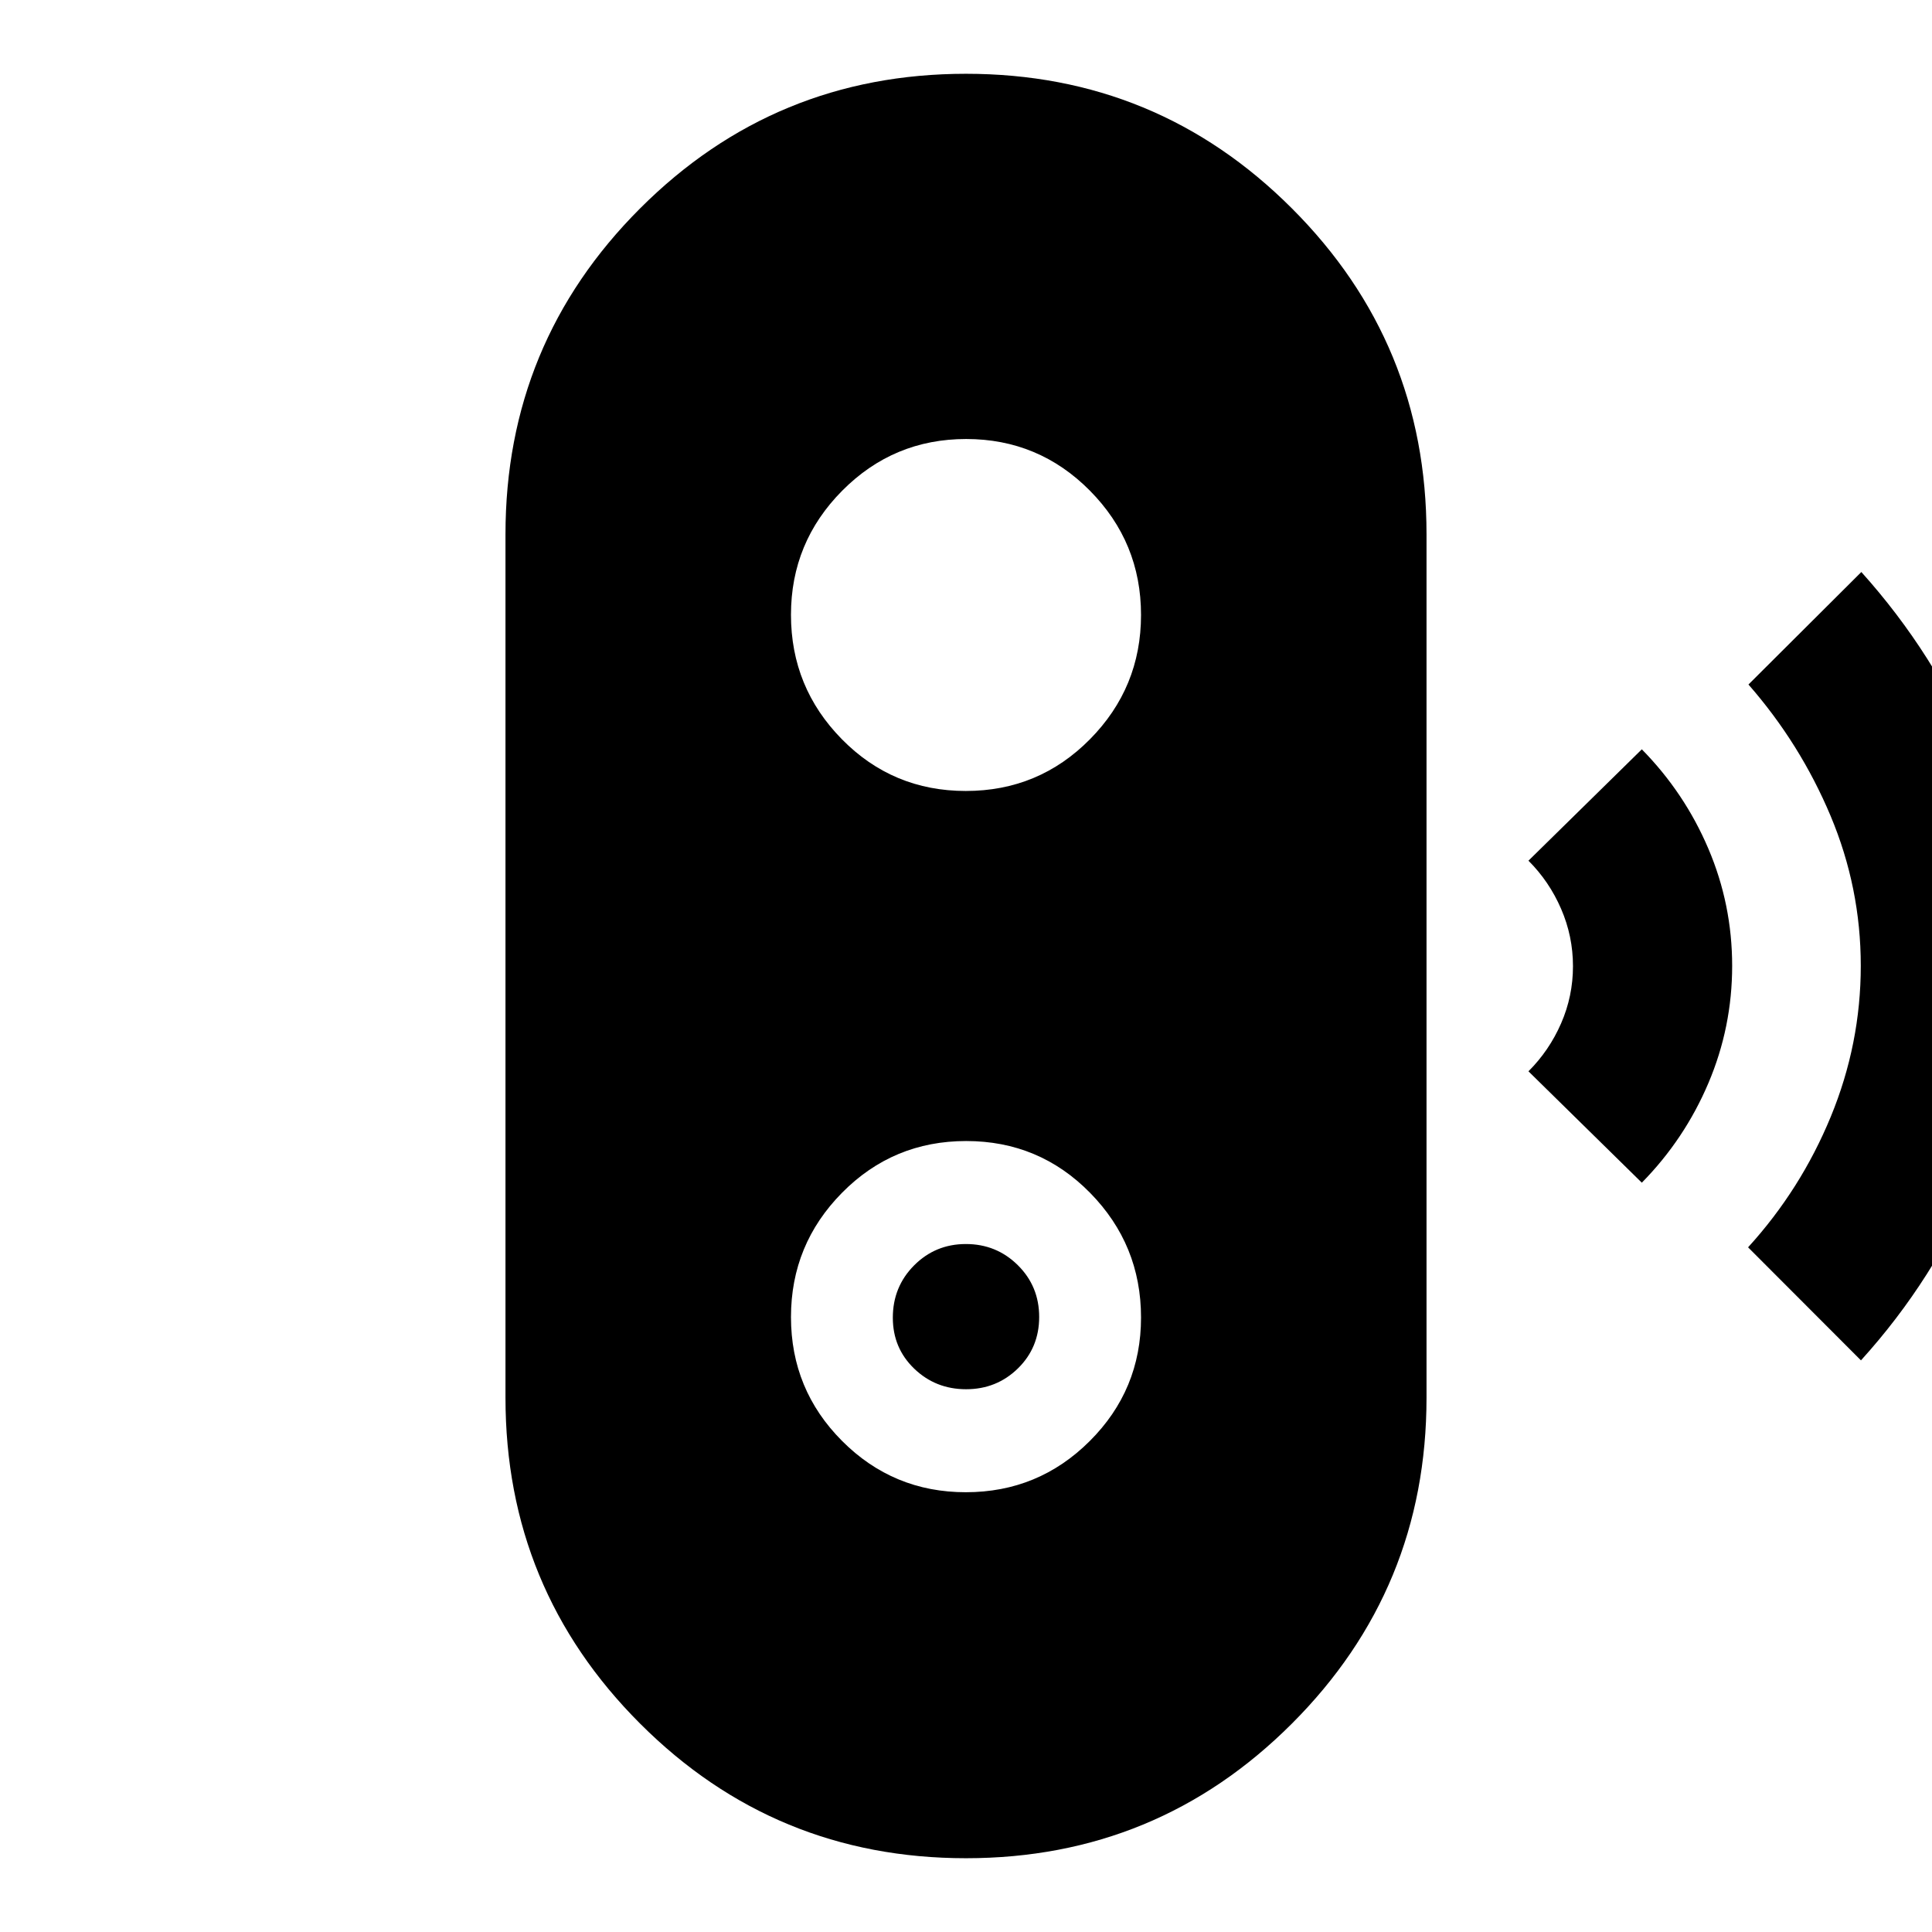 <svg xmlns="http://www.w3.org/2000/svg" height="40" viewBox="0 -960 960 960" width="40"><path d="m924.7-284.04-56.09-56.17q26.2-28.76 41.1-64.93 14.9-36.17 14.9-74.97 0-38.79-15.04-74.57-15.05-35.78-40.77-65.19l56.09-55.9q36.66 40.81 57.55 90.65 20.9 49.83 20.9 105.12 0 55.01-20.99 105.27-20.99 50.25-57.65 90.69Zm-108.89-88.29-56.33-55.34q10.35-10.34 16.23-23.85 5.89-13.51 5.89-28.38 0-14.88-5.89-28.48-5.88-13.61-16.23-23.95l56.33-55.34q21.24 21.61 33.06 49.36 11.83 27.74 11.83 58.24 0 30.49-11.83 58.31-11.82 27.82-33.06 49.43ZM480-36.66q-95.06 0-161.94-66.89-66.89-66.88-66.89-161.94v-429.02q0-95.06 66.89-161.94 66.88-66.89 161.94-66.89t161.94 66.89q66.89 66.88 66.89 161.94v429.02q0 95.06-66.89 161.94Q575.06-36.66 480-36.66Zm-.08-181.86q36.09 0 61.57-25.43 25.48-25.42 25.48-61.37 0-36.18-25.29-61.94-25.29-25.77-61.59-25.77-36.29 0-61.68 25.7-25.38 25.69-25.38 61.77t25.4 61.56q25.41 25.48 61.49 25.48Zm.14-51.18q-15.17 0-25.79-10.22-10.63-10.22-10.63-25.33 0-15.35 10.57-25.98 10.57-10.62 25.73-10.62 15.17 0 25.79 10.49 10.63 10.5 10.63 25.75 0 15.24-10.57 25.58-10.57 10.33-25.73 10.33Zm-.15-297.27q36.29 0 61.68-25.7 25.38-25.69 25.38-61.77t-25.4-61.75q-25.41-25.67-61.49-25.67-36.09 0-61.57 25.66-25.48 25.66-25.48 61.69 0 36.11 25.29 61.82 25.29 25.72 61.59 25.72Z"/></svg>